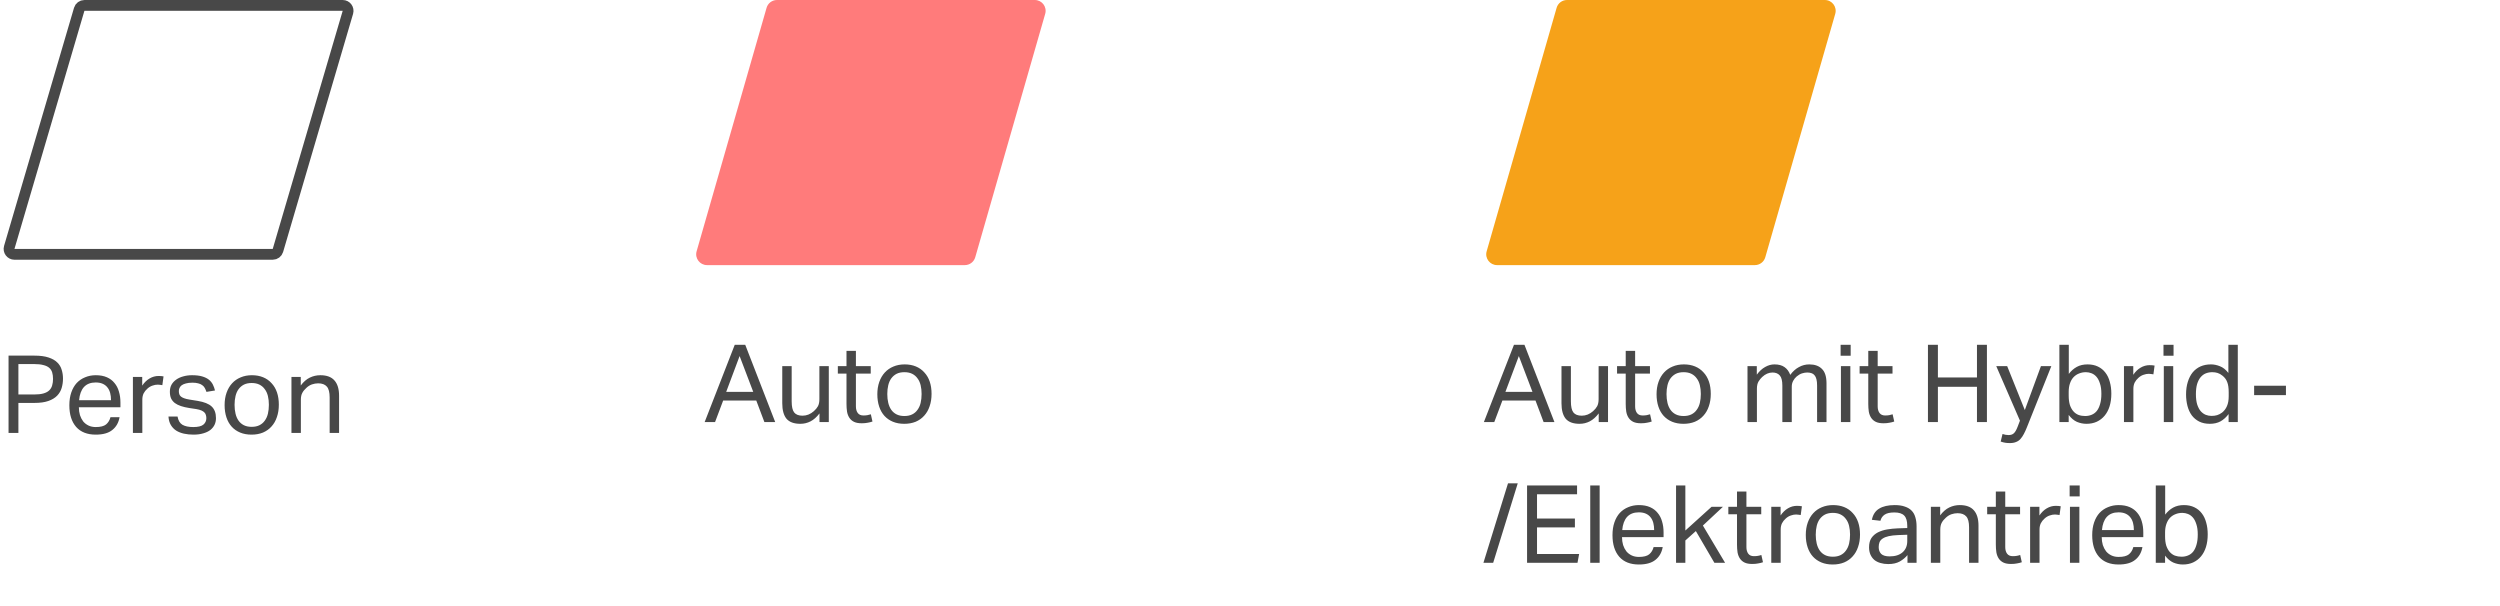 <svg width="231" height="56" viewBox="0 0 231 56" fill="none" xmlns="http://www.w3.org/2000/svg">
<path d="M0.79 32.86H3.18C3.707 32.86 4.14 32.917 4.48 33.03C4.827 33.143 5.097 33.297 5.29 33.49C5.49 33.683 5.627 33.91 5.7 34.17C5.78 34.423 5.82 34.693 5.82 34.98C5.82 35.28 5.78 35.567 5.7 35.84C5.62 36.113 5.48 36.353 5.28 36.56C5.08 36.767 4.81 36.93 4.47 37.05C4.13 37.17 3.7 37.23 3.18 37.23H1.7V40H0.79V32.86ZM3.17 36.45C3.517 36.45 3.803 36.417 4.03 36.35C4.257 36.283 4.433 36.187 4.56 36.06C4.687 35.933 4.773 35.783 4.82 35.61C4.873 35.43 4.9 35.23 4.9 35.01C4.9 34.783 4.873 34.583 4.82 34.41C4.767 34.237 4.673 34.093 4.54 33.98C4.407 33.867 4.227 33.783 4 33.73C3.78 33.67 3.5 33.64 3.16 33.64H1.7V36.45H3.17ZM11.048 38.55C10.961 39.05 10.738 39.443 10.378 39.73C10.025 40.017 9.515 40.16 8.848 40.16C8.062 40.16 7.458 39.923 7.038 39.45C6.618 38.97 6.408 38.303 6.408 37.45C6.408 37.003 6.468 36.607 6.588 36.26C6.708 35.913 6.875 35.623 7.088 35.39C7.308 35.157 7.568 34.98 7.868 34.86C8.168 34.733 8.495 34.67 8.848 34.67C9.248 34.67 9.592 34.733 9.878 34.86C10.165 34.987 10.398 35.163 10.578 35.39C10.765 35.61 10.902 35.873 10.988 36.18C11.082 36.487 11.128 36.823 11.128 37.19V37.63H7.288C7.288 37.89 7.322 38.133 7.388 38.36C7.462 38.58 7.562 38.773 7.688 38.94C7.822 39.1 7.985 39.227 8.178 39.32C8.372 39.413 8.595 39.46 8.848 39.46C9.282 39.46 9.598 39.38 9.798 39.22C9.998 39.053 10.135 38.83 10.208 38.55H11.048ZM10.258 36.98C10.258 36.733 10.232 36.51 10.178 36.31C10.125 36.11 10.041 35.94 9.928 35.8C9.815 35.653 9.668 35.54 9.488 35.46C9.308 35.38 9.092 35.34 8.838 35.34C8.378 35.34 8.018 35.48 7.758 35.76C7.505 36.04 7.355 36.447 7.308 36.98H10.258ZM12.281 34.83H13.141V35.63C13.335 35.343 13.561 35.123 13.821 34.97C14.081 34.817 14.358 34.74 14.651 34.74C14.831 34.74 14.985 34.753 15.111 34.78L15.001 35.59C14.935 35.577 14.868 35.567 14.801 35.56C14.735 35.547 14.661 35.54 14.581 35.54C14.421 35.54 14.258 35.57 14.091 35.63C13.925 35.683 13.768 35.777 13.621 35.91C13.475 36.037 13.358 36.183 13.271 36.35C13.191 36.517 13.151 36.71 13.151 36.93V40H12.281V34.83ZM16.406 38.49C16.466 38.85 16.616 39.103 16.856 39.25C17.102 39.39 17.436 39.46 17.856 39.46C18.296 39.46 18.606 39.387 18.786 39.24C18.972 39.087 19.066 38.887 19.066 38.64C19.066 38.54 19.052 38.447 19.026 38.36C19.006 38.267 18.962 38.187 18.896 38.12C18.829 38.047 18.736 37.983 18.616 37.93C18.496 37.877 18.339 37.833 18.146 37.8L17.486 37.7C17.192 37.653 16.936 37.593 16.716 37.52C16.496 37.447 16.309 37.353 16.156 37.24C16.002 37.12 15.886 36.977 15.806 36.81C15.732 36.637 15.696 36.43 15.696 36.19C15.696 35.95 15.746 35.737 15.846 35.55C15.952 35.363 16.096 35.207 16.276 35.08C16.462 34.947 16.679 34.847 16.926 34.78C17.179 34.707 17.452 34.67 17.746 34.67C18.119 34.67 18.429 34.707 18.676 34.78C18.929 34.853 19.136 34.953 19.296 35.08C19.456 35.207 19.579 35.357 19.666 35.53C19.752 35.703 19.819 35.887 19.866 36.08L19.076 36.21C19.029 36.07 18.976 35.947 18.916 35.84C18.856 35.733 18.776 35.647 18.676 35.58C18.576 35.507 18.452 35.453 18.306 35.42C18.166 35.38 17.989 35.36 17.776 35.36C17.536 35.36 17.336 35.383 17.176 35.43C17.016 35.47 16.886 35.527 16.786 35.6C16.692 35.673 16.626 35.757 16.586 35.85C16.546 35.937 16.526 36.03 16.526 36.13C16.526 36.237 16.539 36.333 16.566 36.42C16.592 36.5 16.642 36.573 16.716 36.64C16.789 36.7 16.889 36.753 17.016 36.8C17.142 36.847 17.306 36.887 17.506 36.92L18.256 37.04C18.862 37.14 19.296 37.313 19.556 37.56C19.822 37.807 19.956 38.167 19.956 38.64C19.956 38.86 19.912 39.063 19.826 39.25C19.739 39.43 19.609 39.59 19.436 39.73C19.262 39.863 19.046 39.967 18.786 40.04C18.526 40.12 18.222 40.16 17.876 40.16C17.562 40.16 17.269 40.13 16.996 40.07C16.729 40.01 16.492 39.917 16.286 39.79C16.079 39.657 15.912 39.483 15.786 39.27C15.659 39.057 15.586 38.797 15.566 38.49H16.406ZM23.244 40.16C22.851 40.16 22.501 40.097 22.194 39.97C21.887 39.843 21.627 39.663 21.414 39.43C21.201 39.197 21.037 38.91 20.924 38.57C20.811 38.23 20.754 37.85 20.754 37.43C20.754 37.01 20.814 36.63 20.934 36.29C21.054 35.95 21.224 35.66 21.444 35.42C21.664 35.18 21.927 34.997 22.234 34.87C22.547 34.737 22.894 34.67 23.274 34.67C23.661 34.67 24.007 34.733 24.314 34.86C24.621 34.987 24.881 35.17 25.094 35.41C25.314 35.643 25.481 35.927 25.594 36.26C25.707 36.593 25.764 36.97 25.764 37.39C25.764 37.817 25.704 38.2 25.584 38.54C25.471 38.88 25.304 39.17 25.084 39.41C24.871 39.65 24.607 39.837 24.294 39.97C23.981 40.097 23.631 40.16 23.244 40.16ZM23.254 39.44C23.534 39.44 23.774 39.39 23.974 39.29C24.174 39.19 24.337 39.05 24.464 38.87C24.597 38.69 24.694 38.477 24.754 38.23C24.814 37.977 24.844 37.7 24.844 37.4C24.844 37.107 24.814 36.837 24.754 36.59C24.694 36.343 24.597 36.133 24.464 35.96C24.337 35.78 24.174 35.64 23.974 35.54C23.774 35.44 23.534 35.39 23.254 35.39C22.974 35.39 22.734 35.44 22.534 35.54C22.341 35.64 22.177 35.78 22.044 35.96C21.917 36.133 21.824 36.343 21.764 36.59C21.704 36.837 21.674 37.11 21.674 37.41C21.674 37.71 21.704 37.983 21.764 38.23C21.824 38.477 21.917 38.69 22.044 38.87C22.171 39.05 22.334 39.19 22.534 39.29C22.734 39.39 22.974 39.44 23.254 39.44ZM26.93 34.83H27.79V35.62C28.043 35.28 28.323 35.037 28.63 34.89C28.936 34.743 29.26 34.67 29.6 34.67C30.186 34.67 30.62 34.83 30.9 35.15C31.186 35.47 31.33 35.94 31.33 36.56V40H30.46V36.73C30.46 36.25 30.373 35.913 30.2 35.72C30.026 35.52 29.76 35.42 29.4 35.42C29.206 35.42 29.013 35.453 28.82 35.52C28.633 35.587 28.463 35.693 28.31 35.84C28.143 35.987 28.016 36.143 27.93 36.31C27.843 36.47 27.8 36.68 27.8 36.94V40H26.93V34.83Z" fill="#484848"/>
<path d="M7.8 0.5H31.664C31.998 0.5 32.238 0.821 32.144 1.141L25.68 23.141C25.617 23.354 25.422 23.5 25.2 23.5H1.336C1.002 23.5 0.762 23.179 0.856 22.859L7.32 0.859C7.383 0.646 7.578 0.5 7.8 0.5Z" stroke="#484848"/>
<path d="M67.89 31.86H68.86L71.63 39H70.63L69.88 37.01H66.82L66.07 39H65.11L67.89 31.86ZM69.6 36.21L68.34 32.9L67.1 36.21H69.6ZM72.281 33.83H73.151V37.09C73.151 37.57 73.227 37.91 73.381 38.11C73.541 38.31 73.797 38.41 74.151 38.41C74.537 38.41 74.887 38.27 75.201 37.99C75.367 37.843 75.494 37.69 75.581 37.53C75.667 37.363 75.711 37.15 75.711 36.89V33.83H76.581V39H75.721V38.2C75.467 38.533 75.194 38.777 74.901 38.93C74.607 39.083 74.291 39.16 73.951 39.16C73.364 39.16 72.937 39.003 72.671 38.69C72.411 38.37 72.281 37.893 72.281 37.26V33.83ZM78.216 34.52H77.416V33.83H78.216V32.42H79.086V33.83H80.456V34.52H79.086V37.55C79.086 37.803 79.143 38.007 79.256 38.16C79.369 38.313 79.543 38.39 79.776 38.39C79.923 38.39 80.049 38.38 80.156 38.36C80.269 38.34 80.373 38.313 80.466 38.28L80.616 38.95C80.483 38.997 80.336 39.033 80.176 39.06C80.023 39.093 79.839 39.11 79.626 39.11C79.333 39.11 79.096 39.067 78.916 38.98C78.736 38.893 78.593 38.77 78.486 38.61C78.379 38.45 78.306 38.26 78.266 38.04C78.233 37.82 78.216 37.58 78.216 37.32V34.52ZM83.556 39.16C83.163 39.16 82.813 39.097 82.506 38.97C82.2 38.843 81.94 38.663 81.726 38.43C81.513 38.197 81.35 37.91 81.236 37.57C81.123 37.23 81.066 36.85 81.066 36.43C81.066 36.01 81.126 35.63 81.246 35.29C81.366 34.95 81.536 34.66 81.756 34.42C81.976 34.18 82.24 33.997 82.546 33.87C82.86 33.737 83.206 33.67 83.586 33.67C83.973 33.67 84.32 33.733 84.626 33.86C84.933 33.987 85.193 34.17 85.406 34.41C85.626 34.643 85.793 34.927 85.906 35.26C86.02 35.593 86.076 35.97 86.076 36.39C86.076 36.817 86.016 37.2 85.896 37.54C85.783 37.88 85.616 38.17 85.396 38.41C85.183 38.65 84.92 38.837 84.606 38.97C84.293 39.097 83.943 39.16 83.556 39.16ZM83.566 38.44C83.846 38.44 84.086 38.39 84.286 38.29C84.486 38.19 84.65 38.05 84.776 37.87C84.91 37.69 85.006 37.477 85.066 37.23C85.126 36.977 85.156 36.7 85.156 36.4C85.156 36.107 85.126 35.837 85.066 35.59C85.006 35.343 84.91 35.133 84.776 34.96C84.65 34.78 84.486 34.64 84.286 34.54C84.086 34.44 83.846 34.39 83.566 34.39C83.286 34.39 83.046 34.44 82.846 34.54C82.653 34.64 82.49 34.78 82.356 34.96C82.23 35.133 82.136 35.343 82.076 35.59C82.016 35.837 81.986 36.11 81.986 36.41C81.986 36.71 82.016 36.983 82.076 37.23C82.136 37.477 82.23 37.69 82.356 37.87C82.483 38.05 82.646 38.19 82.846 38.29C83.046 38.39 83.286 38.44 83.566 38.44Z" fill="#484848"/>
<g style="mix-blend-mode:multiply">
<path d="M70.831 0.724C70.954 0.295 71.346 0 71.792 0H95.615C96.281 0 96.76 0.637 96.577 1.276L90.112 23.773C89.989 24.201 89.597 24.496 89.151 24.496H65.328C64.663 24.496 64.183 23.859 64.367 23.22L70.831 0.724Z" fill="#FF7B7B"/>
</g>
<path d="M139.89 31.86H140.86L143.63 39H142.63L141.88 37.01H138.82L138.07 39H137.11L139.89 31.86ZM141.6 36.21L140.34 32.9L139.1 36.21H141.6ZM144.281 33.83H145.151V37.09C145.151 37.57 145.227 37.91 145.381 38.11C145.541 38.31 145.797 38.41 146.151 38.41C146.537 38.41 146.887 38.27 147.201 37.99C147.367 37.843 147.494 37.69 147.581 37.53C147.667 37.363 147.711 37.15 147.711 36.89V33.83H148.581V39H147.721V38.2C147.467 38.533 147.194 38.777 146.901 38.93C146.607 39.083 146.291 39.16 145.951 39.16C145.364 39.16 144.937 39.003 144.671 38.69C144.411 38.37 144.281 37.893 144.281 37.26V33.83ZM150.216 34.52H149.416V33.83H150.216V32.42H151.086V33.83H152.456V34.52H151.086V37.55C151.086 37.803 151.143 38.007 151.256 38.16C151.369 38.313 151.543 38.39 151.776 38.39C151.923 38.39 152.049 38.38 152.156 38.36C152.269 38.34 152.373 38.313 152.466 38.28L152.616 38.95C152.483 38.997 152.336 39.033 152.176 39.06C152.023 39.093 151.839 39.11 151.626 39.11C151.333 39.11 151.096 39.067 150.916 38.98C150.736 38.893 150.593 38.77 150.486 38.61C150.379 38.45 150.306 38.26 150.266 38.04C150.233 37.82 150.216 37.58 150.216 37.32V34.52ZM155.556 39.16C155.163 39.16 154.813 39.097 154.506 38.97C154.2 38.843 153.94 38.663 153.726 38.43C153.513 38.197 153.35 37.91 153.236 37.57C153.123 37.23 153.066 36.85 153.066 36.43C153.066 36.01 153.126 35.63 153.246 35.29C153.366 34.95 153.536 34.66 153.756 34.42C153.976 34.18 154.24 33.997 154.546 33.87C154.86 33.737 155.206 33.67 155.586 33.67C155.973 33.67 156.32 33.733 156.626 33.86C156.933 33.987 157.193 34.17 157.406 34.41C157.626 34.643 157.793 34.927 157.906 35.26C158.02 35.593 158.076 35.97 158.076 36.39C158.076 36.817 158.016 37.2 157.896 37.54C157.783 37.88 157.616 38.17 157.396 38.41C157.183 38.65 156.92 38.837 156.606 38.97C156.293 39.097 155.943 39.16 155.556 39.16ZM155.566 38.44C155.846 38.44 156.086 38.39 156.286 38.29C156.486 38.19 156.65 38.05 156.776 37.87C156.91 37.69 157.006 37.477 157.066 37.23C157.126 36.977 157.156 36.7 157.156 36.4C157.156 36.107 157.126 35.837 157.066 35.59C157.006 35.343 156.91 35.133 156.776 34.96C156.65 34.78 156.486 34.64 156.286 34.54C156.086 34.44 155.846 34.39 155.566 34.39C155.286 34.39 155.046 34.44 154.846 34.54C154.653 34.64 154.49 34.78 154.356 34.96C154.23 35.133 154.136 35.343 154.076 35.59C154.016 35.837 153.986 36.11 153.986 36.41C153.986 36.71 154.016 36.983 154.076 37.23C154.136 37.477 154.23 37.69 154.356 37.87C154.483 38.05 154.646 38.19 154.846 38.29C155.046 38.39 155.286 38.44 155.566 38.44ZM161.469 33.83H162.329V34.62C162.562 34.3 162.819 34.063 163.099 33.91C163.379 33.75 163.665 33.67 163.959 33.67C164.345 33.67 164.655 33.753 164.889 33.92C165.129 34.087 165.305 34.327 165.419 34.64C165.652 34.32 165.919 34.08 166.219 33.92C166.519 33.753 166.839 33.67 167.179 33.67C167.685 33.67 168.075 33.81 168.349 34.09C168.629 34.363 168.769 34.807 168.769 35.42V39H167.899V35.62C167.899 35.387 167.879 35.193 167.839 35.04C167.799 34.88 167.739 34.757 167.659 34.67C167.585 34.577 167.492 34.513 167.379 34.48C167.265 34.44 167.135 34.42 166.989 34.42C166.835 34.42 166.675 34.447 166.509 34.5C166.342 34.553 166.179 34.647 166.019 34.78C165.885 34.893 165.775 35.03 165.689 35.19C165.602 35.35 165.559 35.533 165.559 35.74V39H164.689V35.63C164.689 35.177 164.609 34.863 164.449 34.69C164.295 34.51 164.072 34.42 163.779 34.42C163.439 34.42 163.119 34.56 162.819 34.84C162.705 34.947 162.595 35.083 162.489 35.25C162.389 35.417 162.339 35.64 162.339 35.92V39H161.469V33.83ZM170.102 33.83H170.972V39H170.102V33.83ZM170.072 31.86H171.002V32.87H170.072V31.86ZM172.628 34.52H171.828V33.83H172.628V32.42H173.498V33.83H174.868V34.52H173.498V37.55C173.498 37.803 173.555 38.007 173.668 38.16C173.782 38.313 173.955 38.39 174.188 38.39C174.335 38.39 174.462 38.38 174.568 38.36C174.682 38.34 174.785 38.313 174.878 38.28L175.028 38.95C174.895 38.997 174.748 39.033 174.588 39.06C174.435 39.093 174.252 39.11 174.038 39.11C173.745 39.11 173.508 39.067 173.328 38.98C173.148 38.893 173.005 38.77 172.898 38.61C172.792 38.45 172.718 38.26 172.678 38.04C172.645 37.82 172.628 37.58 172.628 37.32V34.52ZM178.142 31.86H179.062V34.88H182.672V31.86H183.592V39H182.672V35.74H179.062V39H178.142V31.86ZM185.033 40.1C185.219 40.167 185.406 40.2 185.593 40.2C185.806 40.2 185.969 40.143 186.083 40.03C186.203 39.923 186.319 39.72 186.433 39.42L186.643 38.87L184.453 33.83H185.463L187.093 37.89L188.583 33.83H189.543L187.283 39.49C187.189 39.723 187.096 39.927 187.003 40.1C186.909 40.28 186.806 40.433 186.693 40.56C186.579 40.687 186.443 40.78 186.283 40.84C186.129 40.907 185.939 40.94 185.713 40.94C185.553 40.94 185.409 40.93 185.283 40.91C185.156 40.89 185.016 40.853 184.863 40.8L185.033 40.1ZM190.287 31.86H191.157V34.55C191.371 34.27 191.617 34.053 191.897 33.9C192.177 33.747 192.507 33.67 192.887 33.67C193.254 33.67 193.574 33.737 193.847 33.87C194.127 34.003 194.357 34.19 194.537 34.43C194.724 34.67 194.861 34.957 194.947 35.29C195.041 35.617 195.087 35.98 195.087 36.38C195.087 36.807 195.034 37.193 194.927 37.54C194.821 37.88 194.667 38.17 194.467 38.41C194.267 38.65 194.024 38.837 193.737 38.97C193.457 39.097 193.141 39.16 192.787 39.16C192.487 39.16 192.194 39.1 191.907 38.98C191.627 38.853 191.374 38.64 191.147 38.34V39H190.287V31.86ZM191.147 36.56C191.147 36.893 191.184 37.18 191.257 37.42C191.337 37.653 191.444 37.847 191.577 38C191.711 38.153 191.871 38.267 192.057 38.34C192.244 38.407 192.447 38.44 192.667 38.44C192.881 38.44 193.077 38.403 193.257 38.33C193.444 38.257 193.604 38.14 193.737 37.98C193.871 37.813 193.974 37.6 194.047 37.34C194.127 37.08 194.167 36.763 194.167 36.39C194.167 36.01 194.124 35.693 194.037 35.44C193.957 35.18 193.851 34.973 193.717 34.82C193.584 34.667 193.431 34.557 193.257 34.49C193.091 34.423 192.917 34.39 192.737 34.39C192.511 34.39 192.301 34.43 192.107 34.51C191.914 34.583 191.744 34.697 191.597 34.85C191.457 34.997 191.347 35.187 191.267 35.42C191.187 35.647 191.147 35.91 191.147 36.21V36.56ZM196.254 33.83H197.114V34.63C197.307 34.343 197.534 34.123 197.794 33.97C198.054 33.817 198.331 33.74 198.624 33.74C198.804 33.74 198.957 33.753 199.084 33.78L198.974 34.59C198.907 34.577 198.841 34.567 198.774 34.56C198.707 34.547 198.634 34.54 198.554 34.54C198.394 34.54 198.231 34.57 198.064 34.63C197.897 34.683 197.741 34.777 197.594 34.91C197.447 35.037 197.331 35.183 197.244 35.35C197.164 35.517 197.124 35.71 197.124 35.93V39H196.254V33.83ZM199.936 33.83H200.806V39H199.936V33.83ZM199.906 31.86H200.836V32.87H199.906V31.86ZM205.922 38.26C205.709 38.547 205.462 38.77 205.182 38.93C204.902 39.083 204.572 39.16 204.192 39.16C203.812 39.16 203.482 39.09 203.202 38.95C202.929 38.81 202.702 38.62 202.522 38.38C202.342 38.133 202.209 37.843 202.122 37.51C202.036 37.177 201.992 36.82 201.992 36.44C201.992 36.013 202.046 35.63 202.152 35.29C202.259 34.943 202.409 34.65 202.602 34.41C202.802 34.17 203.042 33.987 203.322 33.86C203.609 33.733 203.932 33.67 204.292 33.67C204.566 33.67 204.842 33.727 205.122 33.84C205.402 33.947 205.662 34.153 205.902 34.46V31.86H206.772V39H205.922V38.26ZM205.932 36.26C205.932 35.847 205.886 35.527 205.792 35.3C205.706 35.067 205.559 34.87 205.352 34.71C205.206 34.59 205.056 34.507 204.902 34.46C204.756 34.413 204.592 34.39 204.412 34.39C204.199 34.39 203.999 34.427 203.812 34.5C203.632 34.573 203.472 34.693 203.332 34.86C203.199 35.02 203.092 35.23 203.012 35.49C202.939 35.743 202.902 36.053 202.902 36.42C202.902 36.8 202.942 37.12 203.022 37.38C203.109 37.64 203.219 37.847 203.352 38C203.492 38.153 203.646 38.263 203.812 38.33C203.986 38.397 204.162 38.43 204.342 38.43C204.536 38.43 204.709 38.407 204.862 38.36C205.016 38.313 205.169 38.233 205.322 38.12C205.522 37.96 205.672 37.76 205.772 37.52C205.879 37.28 205.932 36.977 205.932 36.61V36.26ZM208.281 35.64H211.221V36.51H208.281V35.64ZM137.97 52H137.07L139.34 44.66H140.24L137.97 52ZM141.101 44.86H145.721V45.67H142.021V47.91H145.521V48.73H142.021V51.19H145.911L145.761 52H141.101V44.86ZM146.938 44.86H147.808V52H146.938V44.86ZM153.634 50.55C153.547 51.05 153.324 51.443 152.964 51.73C152.611 52.017 152.101 52.16 151.434 52.16C150.647 52.16 150.044 51.923 149.624 51.45C149.204 50.97 148.994 50.303 148.994 49.45C148.994 49.003 149.054 48.607 149.174 48.26C149.294 47.913 149.461 47.623 149.674 47.39C149.894 47.157 150.154 46.98 150.454 46.86C150.754 46.733 151.081 46.67 151.434 46.67C151.834 46.67 152.177 46.733 152.464 46.86C152.751 46.987 152.984 47.163 153.164 47.39C153.351 47.61 153.487 47.873 153.574 48.18C153.667 48.487 153.714 48.823 153.714 49.19V49.63H149.874C149.874 49.89 149.907 50.133 149.974 50.36C150.047 50.58 150.147 50.773 150.274 50.94C150.407 51.1 150.571 51.227 150.764 51.32C150.957 51.413 151.181 51.46 151.434 51.46C151.867 51.46 152.184 51.38 152.384 51.22C152.584 51.053 152.721 50.83 152.794 50.55H153.634ZM152.844 48.98C152.844 48.733 152.817 48.51 152.764 48.31C152.711 48.11 152.627 47.94 152.514 47.8C152.401 47.653 152.254 47.54 152.074 47.46C151.894 47.38 151.677 47.34 151.424 47.34C150.964 47.34 150.604 47.48 150.344 47.76C150.091 48.04 149.941 48.447 149.894 48.98H152.844ZM154.867 44.86H155.727V49.02L158.147 46.83H159.197L157.347 48.56L159.397 52H158.407L156.697 49.07L155.727 49.94V52H154.867V44.86ZM160.499 47.52H159.699V46.83H160.499V45.42H161.369V46.83H162.739V47.52H161.369V50.55C161.369 50.803 161.426 51.007 161.539 51.16C161.653 51.313 161.826 51.39 162.059 51.39C162.206 51.39 162.333 51.38 162.439 51.36C162.553 51.34 162.656 51.313 162.749 51.28L162.899 51.95C162.766 51.997 162.619 52.033 162.459 52.06C162.306 52.093 162.123 52.11 161.909 52.11C161.616 52.11 161.379 52.067 161.199 51.98C161.019 51.893 160.876 51.77 160.769 51.61C160.663 51.45 160.589 51.26 160.549 51.04C160.516 50.82 160.499 50.58 160.499 50.32V47.52ZM163.666 46.83H164.526V47.63C164.719 47.343 164.946 47.123 165.206 46.97C165.466 46.817 165.743 46.74 166.036 46.74C166.216 46.74 166.369 46.753 166.496 46.78L166.386 47.59C166.319 47.577 166.253 47.567 166.186 47.56C166.119 47.547 166.046 47.54 165.966 47.54C165.806 47.54 165.643 47.57 165.476 47.63C165.309 47.683 165.153 47.777 165.006 47.91C164.859 48.037 164.743 48.183 164.656 48.35C164.576 48.517 164.536 48.71 164.536 48.93V52H163.666V46.83ZM169.345 52.16C168.952 52.16 168.602 52.097 168.295 51.97C167.989 51.843 167.729 51.663 167.515 51.43C167.302 51.197 167.139 50.91 167.025 50.57C166.912 50.23 166.855 49.85 166.855 49.43C166.855 49.01 166.915 48.63 167.035 48.29C167.155 47.95 167.325 47.66 167.545 47.42C167.765 47.18 168.029 46.997 168.335 46.87C168.649 46.737 168.995 46.67 169.375 46.67C169.762 46.67 170.109 46.733 170.415 46.86C170.722 46.987 170.982 47.17 171.195 47.41C171.415 47.643 171.582 47.927 171.695 48.26C171.809 48.593 171.865 48.97 171.865 49.39C171.865 49.817 171.805 50.2 171.685 50.54C171.572 50.88 171.405 51.17 171.185 51.41C170.972 51.65 170.709 51.837 170.395 51.97C170.082 52.097 169.732 52.16 169.345 52.16ZM169.355 51.44C169.635 51.44 169.875 51.39 170.075 51.29C170.275 51.19 170.439 51.05 170.565 50.87C170.699 50.69 170.795 50.477 170.855 50.23C170.915 49.977 170.945 49.7 170.945 49.4C170.945 49.107 170.915 48.837 170.855 48.59C170.795 48.343 170.699 48.133 170.565 47.96C170.439 47.78 170.275 47.64 170.075 47.54C169.875 47.44 169.635 47.39 169.355 47.39C169.075 47.39 168.835 47.44 168.635 47.54C168.442 47.64 168.279 47.78 168.145 47.96C168.019 48.133 167.925 48.343 167.865 48.59C167.805 48.837 167.775 49.11 167.775 49.41C167.775 49.71 167.805 49.983 167.865 50.23C167.925 50.477 168.019 50.69 168.145 50.87C168.272 51.05 168.435 51.19 168.635 51.29C168.835 51.39 169.075 51.44 169.355 51.44ZM176.251 51.29C176.065 51.517 175.828 51.713 175.541 51.88C175.255 52.04 174.898 52.12 174.471 52.12C174.211 52.12 173.971 52.087 173.751 52.02C173.538 51.96 173.351 51.867 173.191 51.74C173.038 51.607 172.918 51.443 172.831 51.25C172.745 51.057 172.701 50.83 172.701 50.57C172.701 50.217 172.775 49.93 172.921 49.71C173.075 49.49 173.275 49.317 173.521 49.19C173.775 49.063 174.058 48.973 174.371 48.92C174.685 48.867 175.008 48.833 175.341 48.82L176.231 48.79V48.59C176.231 48.15 176.138 47.833 175.951 47.64C175.765 47.447 175.461 47.35 175.041 47.35C174.628 47.35 174.325 47.42 174.131 47.56C173.938 47.693 173.811 47.88 173.751 48.12L172.961 48.03C173.055 47.557 173.278 47.213 173.631 47C173.985 46.78 174.465 46.67 175.071 46.67C175.445 46.67 175.758 46.717 176.011 46.81C176.271 46.897 176.481 47.023 176.641 47.19C176.801 47.357 176.915 47.563 176.981 47.81C177.055 48.057 177.091 48.333 177.091 48.64V52H176.251V51.29ZM176.231 49.41L175.401 49.44C175.048 49.453 174.755 49.487 174.521 49.54C174.288 49.593 174.101 49.667 173.961 49.76C173.828 49.847 173.731 49.957 173.671 50.09C173.618 50.223 173.591 50.377 173.591 50.55C173.591 50.81 173.668 51.02 173.821 51.18C173.981 51.333 174.241 51.41 174.601 51.41C175.115 51.41 175.515 51.283 175.801 51.03C176.088 50.777 176.231 50.43 176.231 49.99V49.41ZM178.412 46.83H179.272V47.62C179.526 47.28 179.806 47.037 180.112 46.89C180.419 46.743 180.742 46.67 181.082 46.67C181.669 46.67 182.102 46.83 182.382 47.15C182.669 47.47 182.812 47.94 182.812 48.56V52H181.942V48.73C181.942 48.25 181.856 47.913 181.682 47.72C181.509 47.52 181.242 47.42 180.882 47.42C180.689 47.42 180.496 47.453 180.302 47.52C180.116 47.587 179.946 47.693 179.792 47.84C179.626 47.987 179.499 48.143 179.412 48.31C179.326 48.47 179.282 48.68 179.282 48.94V52H178.412V46.83ZM184.415 47.52H183.615V46.83H184.415V45.42H185.285V46.83H186.655V47.52H185.285V50.55C185.285 50.803 185.342 51.007 185.455 51.16C185.569 51.313 185.742 51.39 185.975 51.39C186.122 51.39 186.249 51.38 186.355 51.36C186.469 51.34 186.572 51.313 186.665 51.28L186.815 51.95C186.682 51.997 186.535 52.033 186.375 52.06C186.222 52.093 186.039 52.11 185.825 52.11C185.532 52.11 185.295 52.067 185.115 51.98C184.935 51.893 184.792 51.77 184.685 51.61C184.579 51.45 184.505 51.26 184.465 51.04C184.432 50.82 184.415 50.58 184.415 50.32V47.52ZM187.582 46.83H188.442V47.63C188.635 47.343 188.862 47.123 189.122 46.97C189.382 46.817 189.659 46.74 189.952 46.74C190.132 46.74 190.285 46.753 190.412 46.78L190.302 47.59C190.235 47.577 190.169 47.567 190.102 47.56C190.035 47.547 189.962 47.54 189.882 47.54C189.722 47.54 189.559 47.57 189.392 47.63C189.225 47.683 189.069 47.777 188.922 47.91C188.775 48.037 188.659 48.183 188.572 48.35C188.492 48.517 188.452 48.71 188.452 48.93V52H187.582V46.83ZM191.264 46.83H192.134V52H191.264V46.83ZM191.234 44.86H192.164V45.87H191.234V44.86ZM197.96 50.55C197.874 51.05 197.65 51.443 197.29 51.73C196.937 52.017 196.427 52.16 195.76 52.16C194.974 52.16 194.37 51.923 193.95 51.45C193.53 50.97 193.32 50.303 193.32 49.45C193.32 49.003 193.38 48.607 193.5 48.26C193.62 47.913 193.787 47.623 194 47.39C194.22 47.157 194.48 46.98 194.78 46.86C195.08 46.733 195.407 46.67 195.76 46.67C196.16 46.67 196.504 46.733 196.79 46.86C197.077 46.987 197.31 47.163 197.49 47.39C197.677 47.61 197.814 47.873 197.9 48.18C197.994 48.487 198.04 48.823 198.04 49.19V49.63H194.2C194.2 49.89 194.234 50.133 194.3 50.36C194.374 50.58 194.474 50.773 194.6 50.94C194.734 51.1 194.897 51.227 195.09 51.32C195.284 51.413 195.507 51.46 195.76 51.46C196.194 51.46 196.51 51.38 196.71 51.22C196.91 51.053 197.047 50.83 197.12 50.55H197.96ZM197.17 48.98C197.17 48.733 197.144 48.51 197.09 48.31C197.037 48.11 196.954 47.94 196.84 47.8C196.727 47.653 196.58 47.54 196.4 47.46C196.22 47.38 196.004 47.34 195.75 47.34C195.29 47.34 194.93 47.48 194.67 47.76C194.417 48.04 194.267 48.447 194.22 48.98H197.17ZM199.193 44.86H200.063V47.55C200.277 47.27 200.523 47.053 200.803 46.9C201.083 46.747 201.413 46.67 201.793 46.67C202.16 46.67 202.48 46.737 202.753 46.87C203.033 47.003 203.263 47.19 203.443 47.43C203.63 47.67 203.767 47.957 203.853 48.29C203.947 48.617 203.993 48.98 203.993 49.38C203.993 49.807 203.94 50.193 203.833 50.54C203.727 50.88 203.573 51.17 203.373 51.41C203.173 51.65 202.93 51.837 202.643 51.97C202.363 52.097 202.047 52.16 201.693 52.16C201.393 52.16 201.1 52.1 200.813 51.98C200.533 51.853 200.28 51.64 200.053 51.34V52H199.193V44.86ZM200.053 49.56C200.053 49.893 200.09 50.18 200.163 50.42C200.243 50.653 200.35 50.847 200.483 51C200.617 51.153 200.777 51.267 200.963 51.34C201.15 51.407 201.353 51.44 201.573 51.44C201.787 51.44 201.983 51.403 202.163 51.33C202.35 51.257 202.51 51.14 202.643 50.98C202.777 50.813 202.88 50.6 202.953 50.34C203.033 50.08 203.073 49.763 203.073 49.39C203.073 49.01 203.03 48.693 202.943 48.44C202.863 48.18 202.757 47.973 202.623 47.82C202.49 47.667 202.337 47.557 202.163 47.49C201.997 47.423 201.823 47.39 201.643 47.39C201.417 47.39 201.207 47.43 201.013 47.51C200.82 47.583 200.65 47.697 200.503 47.85C200.363 47.997 200.253 48.187 200.173 48.42C200.093 48.647 200.053 48.91 200.053 49.21V49.56Z" fill="#484848"/>
<g style="mix-blend-mode:multiply">
<path d="M143.831 0.724C143.954 0.295 144.346 0 144.792 0H168.615C169.28 0 169.76 0.637 169.577 1.276L163.112 23.773C162.989 24.201 162.597 24.496 162.151 24.496H138.328C137.663 24.496 137.183 23.859 137.367 23.22L143.831 0.724Z" fill="#F6A219"/>
</g>
</svg>
